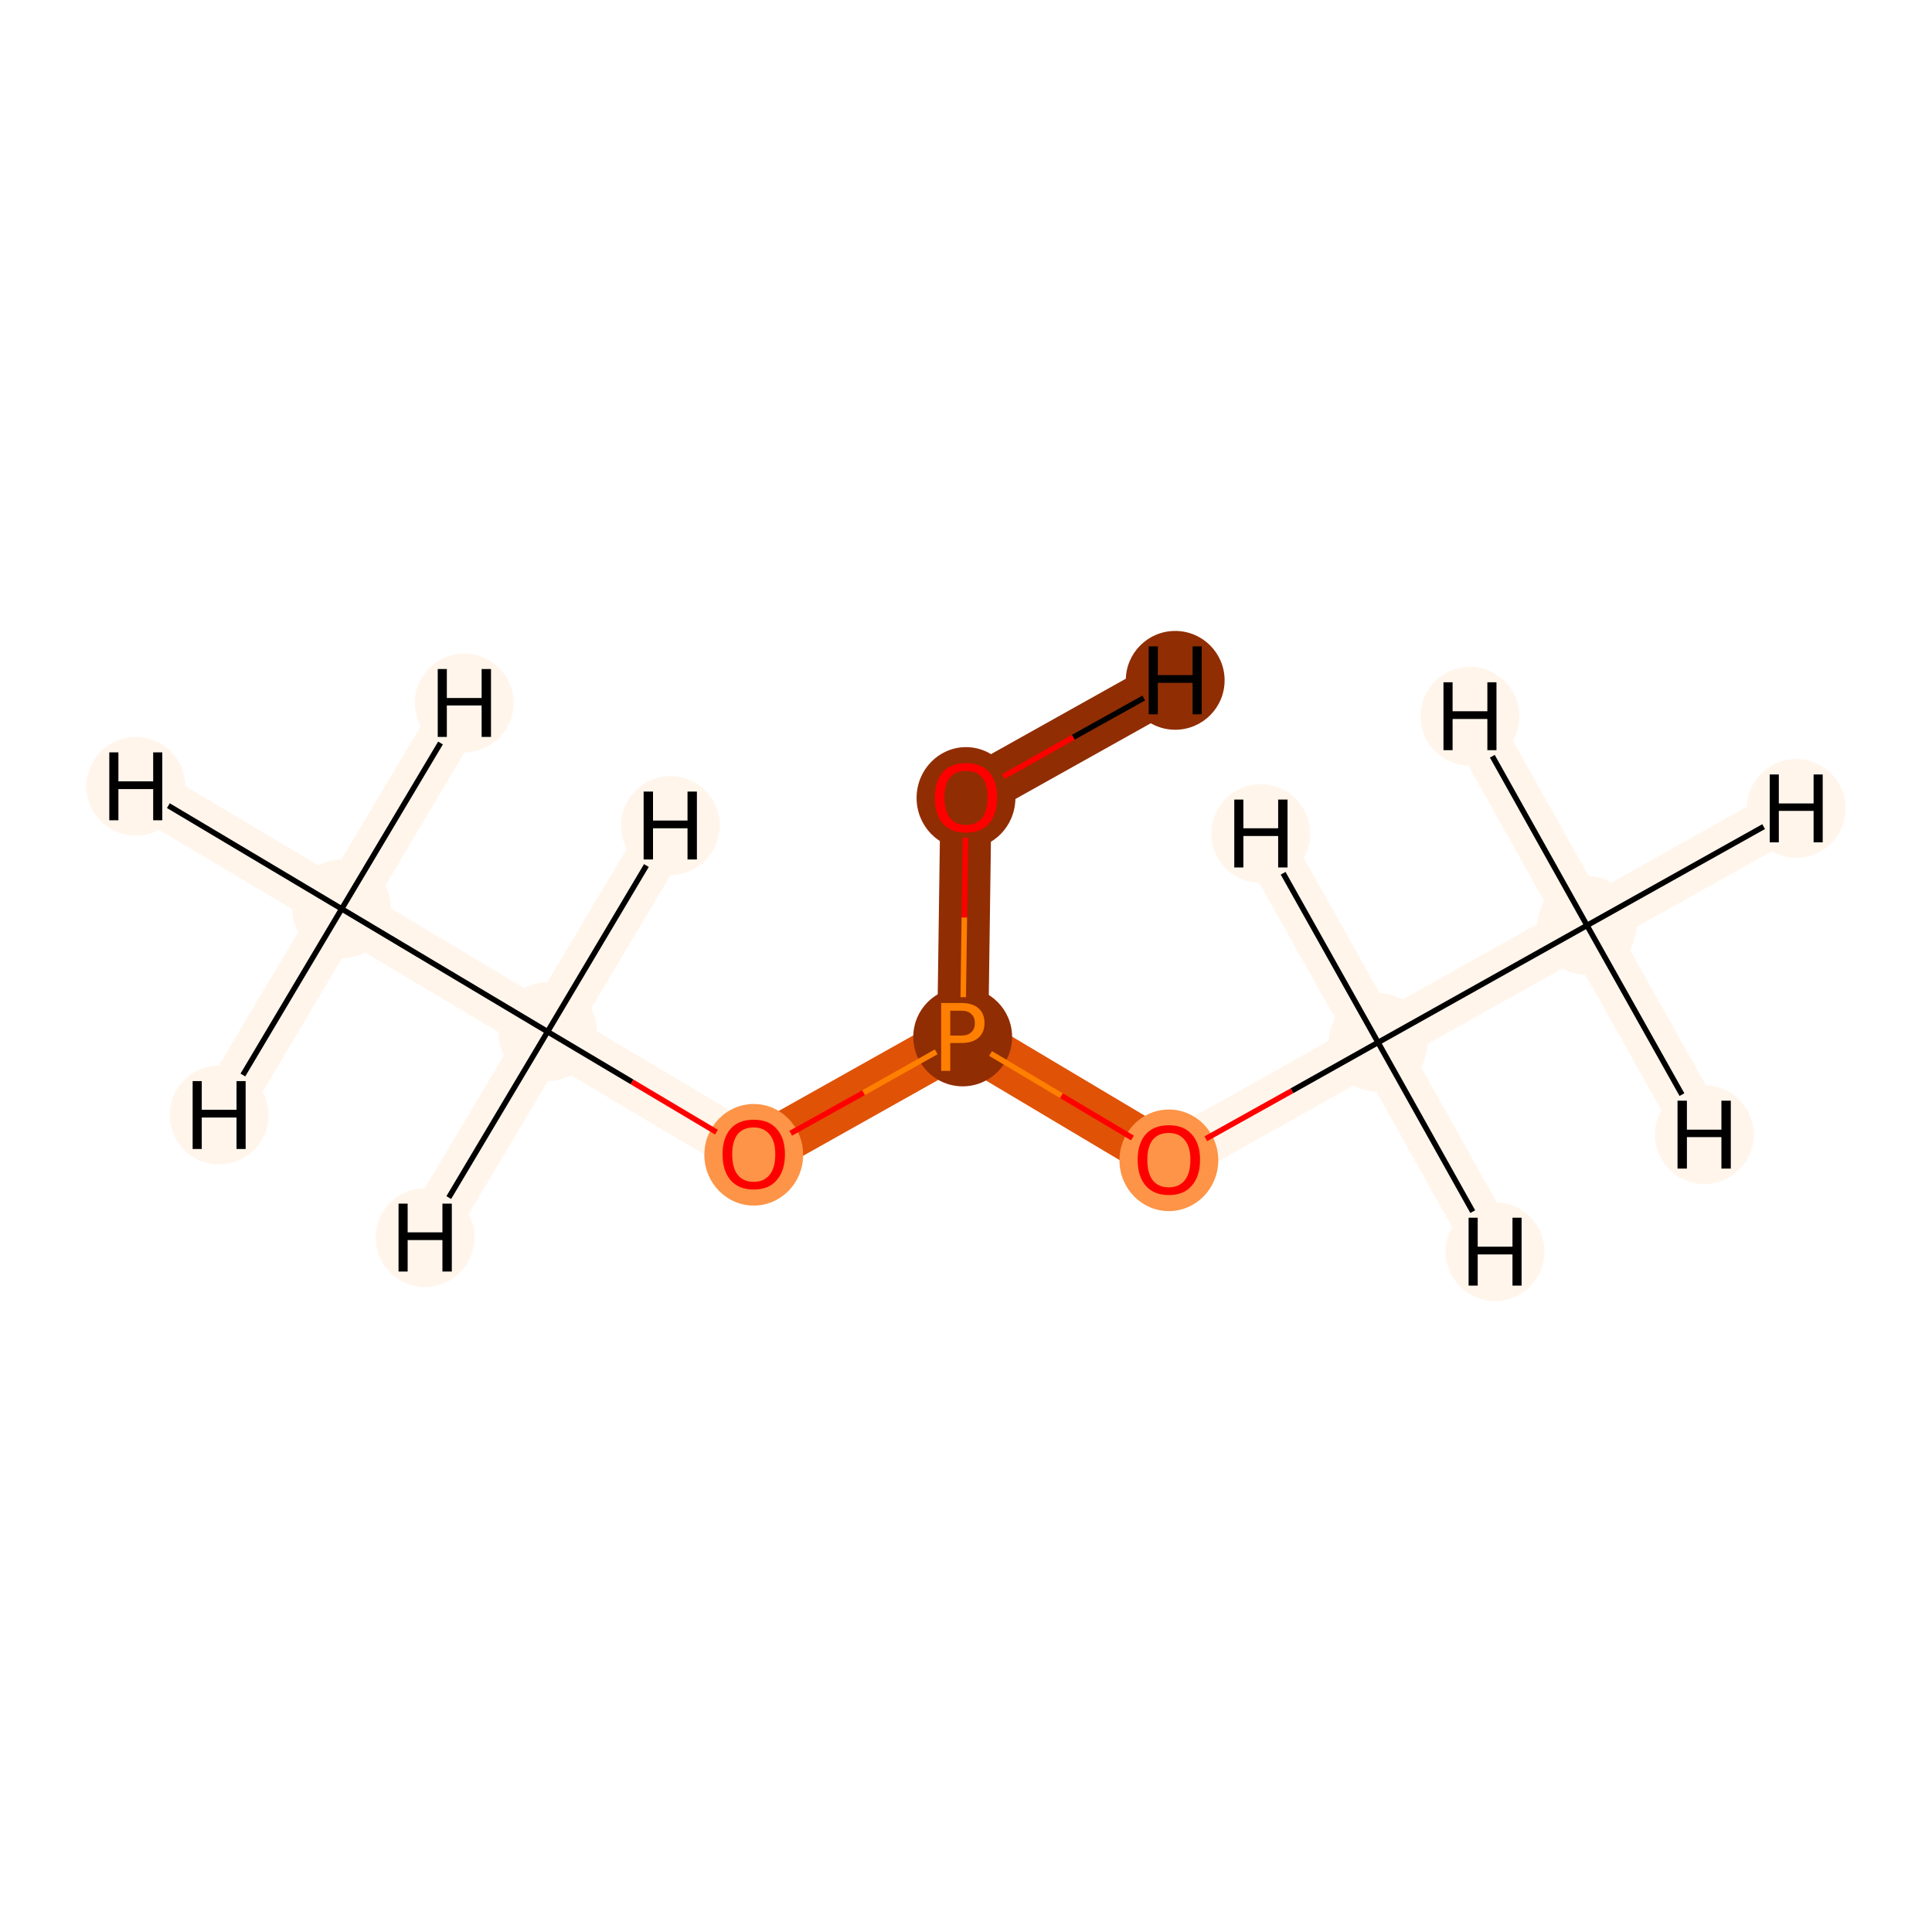 <?xml version='1.0' encoding='iso-8859-1'?>
<svg version='1.1' baseProfile='full'
              xmlns='http://www.w3.org/2000/svg'
                      xmlns:rdkit='http://www.rdkit.org/xml'
                      xmlns:xlink='http://www.w3.org/1999/xlink'
                  xml:space='preserve'
width='700px' height='700px' viewBox='0 0 700 700'>
<!-- END OF HEADER -->
<rect style='opacity:1.0;fill:#FFFFFF;stroke:none' width='700.0' height='700.0' x='0.0' y='0.0'> </rect>
<path d='M 123.8,329.3 L 198.4,373.8' style='fill:none;fill-rule:evenodd;stroke:#FFF5EB;stroke-width:18.5px;stroke-linecap:butt;stroke-linejoin:miter;stroke-opacity:1' />
<path d='M 123.8,329.3 L 49.2,284.9' style='fill:none;fill-rule:evenodd;stroke:#FFF5EB;stroke-width:18.5px;stroke-linecap:butt;stroke-linejoin:miter;stroke-opacity:1' />
<path d='M 123.8,329.3 L 168.2,254.7' style='fill:none;fill-rule:evenodd;stroke:#FFF5EB;stroke-width:18.5px;stroke-linecap:butt;stroke-linejoin:miter;stroke-opacity:1' />
<path d='M 123.8,329.3 L 79.4,404.0' style='fill:none;fill-rule:evenodd;stroke:#FFF5EB;stroke-width:18.5px;stroke-linecap:butt;stroke-linejoin:miter;stroke-opacity:1' />
<path d='M 198.4,373.8 L 273.1,418.2' style='fill:none;fill-rule:evenodd;stroke:#FFF5EB;stroke-width:18.5px;stroke-linecap:butt;stroke-linejoin:miter;stroke-opacity:1' />
<path d='M 198.4,373.8 L 154.0,448.4' style='fill:none;fill-rule:evenodd;stroke:#FFF5EB;stroke-width:18.5px;stroke-linecap:butt;stroke-linejoin:miter;stroke-opacity:1' />
<path d='M 198.4,373.8 L 242.9,299.1' style='fill:none;fill-rule:evenodd;stroke:#FFF5EB;stroke-width:18.5px;stroke-linecap:butt;stroke-linejoin:miter;stroke-opacity:1' />
<path d='M 273.1,418.2 L 348.8,375.7' style='fill:none;fill-rule:evenodd;stroke:#E05206;stroke-width:18.5px;stroke-linecap:butt;stroke-linejoin:miter;stroke-opacity:1' />
<path d='M 348.8,375.7 L 423.5,420.2' style='fill:none;fill-rule:evenodd;stroke:#E05206;stroke-width:18.5px;stroke-linecap:butt;stroke-linejoin:miter;stroke-opacity:1' />
<path d='M 348.8,375.7 L 350.0,288.9' style='fill:none;fill-rule:evenodd;stroke:#902D03;stroke-width:18.5px;stroke-linecap:butt;stroke-linejoin:miter;stroke-opacity:1' />
<path d='M 423.5,420.2 L 499.3,377.7' style='fill:none;fill-rule:evenodd;stroke:#FFF5EB;stroke-width:18.5px;stroke-linecap:butt;stroke-linejoin:miter;stroke-opacity:1' />
<path d='M 499.3,377.7 L 575.0,335.3' style='fill:none;fill-rule:evenodd;stroke:#FFF5EB;stroke-width:18.5px;stroke-linecap:butt;stroke-linejoin:miter;stroke-opacity:1' />
<path d='M 499.3,377.7 L 456.8,302.0' style='fill:none;fill-rule:evenodd;stroke:#FFF5EB;stroke-width:18.5px;stroke-linecap:butt;stroke-linejoin:miter;stroke-opacity:1' />
<path d='M 499.3,377.7 L 541.7,453.5' style='fill:none;fill-rule:evenodd;stroke:#FFF5EB;stroke-width:18.5px;stroke-linecap:butt;stroke-linejoin:miter;stroke-opacity:1' />
<path d='M 575.0,335.3 L 650.8,292.9' style='fill:none;fill-rule:evenodd;stroke:#FFF5EB;stroke-width:18.5px;stroke-linecap:butt;stroke-linejoin:miter;stroke-opacity:1' />
<path d='M 575.0,335.3 L 617.5,411.1' style='fill:none;fill-rule:evenodd;stroke:#FFF5EB;stroke-width:18.5px;stroke-linecap:butt;stroke-linejoin:miter;stroke-opacity:1' />
<path d='M 575.0,335.3 L 532.6,259.5' style='fill:none;fill-rule:evenodd;stroke:#FFF5EB;stroke-width:18.5px;stroke-linecap:butt;stroke-linejoin:miter;stroke-opacity:1' />
<path d='M 350.0,288.9 L 425.8,246.5' style='fill:none;fill-rule:evenodd;stroke:#902D03;stroke-width:18.5px;stroke-linecap:butt;stroke-linejoin:miter;stroke-opacity:1' />
<ellipse cx='123.8' cy='329.3' rx='17.4' ry='17.4'  style='fill:#FFF5EB;fill-rule:evenodd;stroke:#FFF5EB;stroke-width:1.0px;stroke-linecap:butt;stroke-linejoin:miter;stroke-opacity:1' />
<ellipse cx='198.4' cy='373.8' rx='17.4' ry='17.4'  style='fill:#FFF5EB;fill-rule:evenodd;stroke:#FFF5EB;stroke-width:1.0px;stroke-linecap:butt;stroke-linejoin:miter;stroke-opacity:1' />
<ellipse cx='273.1' cy='418.4' rx='17.4' ry='17.9'  style='fill:#FD9447;fill-rule:evenodd;stroke:#FD9447;stroke-width:1.0px;stroke-linecap:butt;stroke-linejoin:miter;stroke-opacity:1' />
<ellipse cx='348.8' cy='375.7' rx='17.4' ry='17.4'  style='fill:#902D03;fill-rule:evenodd;stroke:#902D03;stroke-width:1.0px;stroke-linecap:butt;stroke-linejoin:miter;stroke-opacity:1' />
<ellipse cx='423.5' cy='420.4' rx='17.4' ry='17.9'  style='fill:#FD9447;fill-rule:evenodd;stroke:#FD9447;stroke-width:1.0px;stroke-linecap:butt;stroke-linejoin:miter;stroke-opacity:1' />
<ellipse cx='499.3' cy='377.7' rx='17.4' ry='17.4'  style='fill:#FFF5EB;fill-rule:evenodd;stroke:#FFF5EB;stroke-width:1.0px;stroke-linecap:butt;stroke-linejoin:miter;stroke-opacity:1' />
<ellipse cx='575.0' cy='335.3' rx='17.4' ry='17.4'  style='fill:#FFF5EB;fill-rule:evenodd;stroke:#FFF5EB;stroke-width:1.0px;stroke-linecap:butt;stroke-linejoin:miter;stroke-opacity:1' />
<ellipse cx='350.0' cy='289.1' rx='17.4' ry='17.9'  style='fill:#902D03;fill-rule:evenodd;stroke:#902D03;stroke-width:1.0px;stroke-linecap:butt;stroke-linejoin:miter;stroke-opacity:1' />
<ellipse cx='49.2' cy='284.9' rx='17.4' ry='17.4'  style='fill:#FFF5EB;fill-rule:evenodd;stroke:#FFF5EB;stroke-width:1.0px;stroke-linecap:butt;stroke-linejoin:miter;stroke-opacity:1' />
<ellipse cx='168.2' cy='254.7' rx='17.4' ry='17.4'  style='fill:#FFF5EB;fill-rule:evenodd;stroke:#FFF5EB;stroke-width:1.0px;stroke-linecap:butt;stroke-linejoin:miter;stroke-opacity:1' />
<ellipse cx='79.4' cy='404.0' rx='17.4' ry='17.4'  style='fill:#FFF5EB;fill-rule:evenodd;stroke:#FFF5EB;stroke-width:1.0px;stroke-linecap:butt;stroke-linejoin:miter;stroke-opacity:1' />
<ellipse cx='154.0' cy='448.4' rx='17.4' ry='17.4'  style='fill:#FFF5EB;fill-rule:evenodd;stroke:#FFF5EB;stroke-width:1.0px;stroke-linecap:butt;stroke-linejoin:miter;stroke-opacity:1' />
<ellipse cx='242.9' cy='299.1' rx='17.4' ry='17.4'  style='fill:#FFF5EB;fill-rule:evenodd;stroke:#FFF5EB;stroke-width:1.0px;stroke-linecap:butt;stroke-linejoin:miter;stroke-opacity:1' />
<ellipse cx='456.8' cy='302.0' rx='17.4' ry='17.4'  style='fill:#FFF5EB;fill-rule:evenodd;stroke:#FFF5EB;stroke-width:1.0px;stroke-linecap:butt;stroke-linejoin:miter;stroke-opacity:1' />
<ellipse cx='541.7' cy='453.5' rx='17.4' ry='17.4'  style='fill:#FFF5EB;fill-rule:evenodd;stroke:#FFF5EB;stroke-width:1.0px;stroke-linecap:butt;stroke-linejoin:miter;stroke-opacity:1' />
<ellipse cx='650.8' cy='292.9' rx='17.4' ry='17.4'  style='fill:#FFF5EB;fill-rule:evenodd;stroke:#FFF5EB;stroke-width:1.0px;stroke-linecap:butt;stroke-linejoin:miter;stroke-opacity:1' />
<ellipse cx='617.5' cy='411.1' rx='17.4' ry='17.4'  style='fill:#FFF5EB;fill-rule:evenodd;stroke:#FFF5EB;stroke-width:1.0px;stroke-linecap:butt;stroke-linejoin:miter;stroke-opacity:1' />
<ellipse cx='532.6' cy='259.5' rx='17.4' ry='17.4'  style='fill:#FFF5EB;fill-rule:evenodd;stroke:#FFF5EB;stroke-width:1.0px;stroke-linecap:butt;stroke-linejoin:miter;stroke-opacity:1' />
<ellipse cx='425.8' cy='246.5' rx='17.4' ry='17.4'  style='fill:#902D03;fill-rule:evenodd;stroke:#902D03;stroke-width:1.0px;stroke-linecap:butt;stroke-linejoin:miter;stroke-opacity:1' />
<path class='bond-0 atom-0 atom-1' d='M 123.8,329.3 L 198.4,373.8' style='fill:none;fill-rule:evenodd;stroke:#000000;stroke-width:2.0px;stroke-linecap:butt;stroke-linejoin:miter;stroke-opacity:1' />
<path class='bond-7 atom-0 atom-8' d='M 123.8,329.3 L 61.0,291.9' style='fill:none;fill-rule:evenodd;stroke:#000000;stroke-width:2.0px;stroke-linecap:butt;stroke-linejoin:miter;stroke-opacity:1' />
<path class='bond-8 atom-0 atom-9' d='M 123.8,329.3 L 159.6,269.2' style='fill:none;fill-rule:evenodd;stroke:#000000;stroke-width:2.0px;stroke-linecap:butt;stroke-linejoin:miter;stroke-opacity:1' />
<path class='bond-9 atom-0 atom-10' d='M 123.8,329.3 L 88.0,389.5' style='fill:none;fill-rule:evenodd;stroke:#000000;stroke-width:2.0px;stroke-linecap:butt;stroke-linejoin:miter;stroke-opacity:1' />
<path class='bond-1 atom-1 atom-2' d='M 198.4,373.8 L 229.0,392.0' style='fill:none;fill-rule:evenodd;stroke:#000000;stroke-width:2.0px;stroke-linecap:butt;stroke-linejoin:miter;stroke-opacity:1' />
<path class='bond-1 atom-1 atom-2' d='M 229.0,392.0 L 259.6,410.2' style='fill:none;fill-rule:evenodd;stroke:#FF0000;stroke-width:2.0px;stroke-linecap:butt;stroke-linejoin:miter;stroke-opacity:1' />
<path class='bond-10 atom-1 atom-11' d='M 198.4,373.8 L 162.6,433.9' style='fill:none;fill-rule:evenodd;stroke:#000000;stroke-width:2.0px;stroke-linecap:butt;stroke-linejoin:miter;stroke-opacity:1' />
<path class='bond-11 atom-1 atom-12' d='M 198.4,373.8 L 234.2,313.6' style='fill:none;fill-rule:evenodd;stroke:#000000;stroke-width:2.0px;stroke-linecap:butt;stroke-linejoin:miter;stroke-opacity:1' />
<path class='bond-2 atom-2 atom-3' d='M 286.5,410.6 L 312.9,395.9' style='fill:none;fill-rule:evenodd;stroke:#FF0000;stroke-width:2.0px;stroke-linecap:butt;stroke-linejoin:miter;stroke-opacity:1' />
<path class='bond-2 atom-2 atom-3' d='M 312.9,395.9 L 339.2,381.1' style='fill:none;fill-rule:evenodd;stroke:#FF7F00;stroke-width:2.0px;stroke-linecap:butt;stroke-linejoin:miter;stroke-opacity:1' />
<path class='bond-3 atom-3 atom-4' d='M 358.9,381.7 L 384.6,397.0' style='fill:none;fill-rule:evenodd;stroke:#FF7F00;stroke-width:2.0px;stroke-linecap:butt;stroke-linejoin:miter;stroke-opacity:1' />
<path class='bond-3 atom-3 atom-4' d='M 384.6,397.0 L 410.3,412.3' style='fill:none;fill-rule:evenodd;stroke:#FF0000;stroke-width:2.0px;stroke-linecap:butt;stroke-linejoin:miter;stroke-opacity:1' />
<path class='bond-6 atom-3 atom-7' d='M 349.0,361.3 L 349.4,332.4' style='fill:none;fill-rule:evenodd;stroke:#FF7F00;stroke-width:2.0px;stroke-linecap:butt;stroke-linejoin:miter;stroke-opacity:1' />
<path class='bond-6 atom-3 atom-7' d='M 349.4,332.4 L 349.8,303.5' style='fill:none;fill-rule:evenodd;stroke:#FF0000;stroke-width:2.0px;stroke-linecap:butt;stroke-linejoin:miter;stroke-opacity:1' />
<path class='bond-4 atom-4 atom-5' d='M 436.9,412.6 L 468.1,395.2' style='fill:none;fill-rule:evenodd;stroke:#FF0000;stroke-width:2.0px;stroke-linecap:butt;stroke-linejoin:miter;stroke-opacity:1' />
<path class='bond-4 atom-4 atom-5' d='M 468.1,395.2 L 499.3,377.7' style='fill:none;fill-rule:evenodd;stroke:#000000;stroke-width:2.0px;stroke-linecap:butt;stroke-linejoin:miter;stroke-opacity:1' />
<path class='bond-5 atom-5 atom-6' d='M 499.3,377.7 L 575.0,335.3' style='fill:none;fill-rule:evenodd;stroke:#000000;stroke-width:2.0px;stroke-linecap:butt;stroke-linejoin:miter;stroke-opacity:1' />
<path class='bond-12 atom-5 atom-13' d='M 499.3,377.7 L 464.9,316.4' style='fill:none;fill-rule:evenodd;stroke:#000000;stroke-width:2.0px;stroke-linecap:butt;stroke-linejoin:miter;stroke-opacity:1' />
<path class='bond-13 atom-5 atom-14' d='M 499.3,377.7 L 533.6,439.0' style='fill:none;fill-rule:evenodd;stroke:#000000;stroke-width:2.0px;stroke-linecap:butt;stroke-linejoin:miter;stroke-opacity:1' />
<path class='bond-14 atom-6 atom-15' d='M 575.0,335.3 L 639.0,299.5' style='fill:none;fill-rule:evenodd;stroke:#000000;stroke-width:2.0px;stroke-linecap:butt;stroke-linejoin:miter;stroke-opacity:1' />
<path class='bond-15 atom-6 atom-16' d='M 575.0,335.3 L 609.4,396.6' style='fill:none;fill-rule:evenodd;stroke:#000000;stroke-width:2.0px;stroke-linecap:butt;stroke-linejoin:miter;stroke-opacity:1' />
<path class='bond-16 atom-6 atom-17' d='M 575.0,335.3 L 540.7,274.0' style='fill:none;fill-rule:evenodd;stroke:#000000;stroke-width:2.0px;stroke-linecap:butt;stroke-linejoin:miter;stroke-opacity:1' />
<path class='bond-17 atom-7 atom-18' d='M 363.5,281.4 L 388.9,267.1' style='fill:none;fill-rule:evenodd;stroke:#FF0000;stroke-width:2.0px;stroke-linecap:butt;stroke-linejoin:miter;stroke-opacity:1' />
<path class='bond-17 atom-7 atom-18' d='M 388.9,267.1 L 414.4,252.9' style='fill:none;fill-rule:evenodd;stroke:#000000;stroke-width:2.0px;stroke-linecap:butt;stroke-linejoin:miter;stroke-opacity:1' />
<path  class='atom-2' d='M 261.8 418.2
Q 261.8 412.3, 264.7 409.0
Q 267.6 405.7, 273.1 405.7
Q 278.5 405.7, 281.4 409.0
Q 284.4 412.3, 284.4 418.2
Q 284.4 424.2, 281.4 427.6
Q 278.5 431.0, 273.1 431.0
Q 267.7 431.0, 264.7 427.6
Q 261.8 424.2, 261.8 418.2
M 273.1 428.2
Q 276.8 428.2, 278.8 425.7
Q 280.9 423.2, 280.9 418.2
Q 280.9 413.4, 278.8 411.0
Q 276.8 408.5, 273.1 408.5
Q 269.3 408.5, 267.3 410.9
Q 265.3 413.4, 265.3 418.2
Q 265.3 423.2, 267.3 425.7
Q 269.3 428.2, 273.1 428.2
' fill='#FF0000'/>
<path  class='atom-3' d='M 348.3 363.4
Q 352.5 363.4, 354.6 365.4
Q 356.7 367.2, 356.7 370.7
Q 356.7 374.1, 354.5 376.0
Q 352.4 377.9, 348.3 377.9
L 344.3 377.9
L 344.3 388.0
L 341.0 388.0
L 341.0 363.4
L 348.3 363.4
M 348.3 375.2
Q 350.7 375.2, 351.9 374.0
Q 353.2 372.9, 353.2 370.7
Q 353.2 368.5, 351.9 367.4
Q 350.7 366.2, 348.3 366.2
L 344.3 366.2
L 344.3 375.2
L 348.3 375.2
' fill='#FF7F00'/>
<path  class='atom-4' d='M 412.2 420.2
Q 412.2 414.3, 415.1 411.0
Q 418.0 407.7, 423.5 407.7
Q 428.9 407.7, 431.8 411.0
Q 434.8 414.3, 434.8 420.2
Q 434.8 426.2, 431.8 429.6
Q 428.9 433.0, 423.5 433.0
Q 418.1 433.0, 415.1 429.6
Q 412.2 426.2, 412.2 420.2
M 423.5 430.2
Q 427.2 430.2, 429.2 427.7
Q 431.3 425.2, 431.3 420.2
Q 431.3 415.4, 429.2 413.0
Q 427.2 410.5, 423.5 410.5
Q 419.7 410.5, 417.7 412.9
Q 415.7 415.4, 415.7 420.2
Q 415.7 425.2, 417.7 427.7
Q 419.7 430.2, 423.5 430.2
' fill='#FF0000'/>
<path  class='atom-7' d='M 338.7 289.0
Q 338.7 283.1, 341.6 279.8
Q 344.5 276.5, 350.0 276.5
Q 355.5 276.5, 358.4 279.8
Q 361.3 283.1, 361.3 289.0
Q 361.3 295.0, 358.3 298.4
Q 355.4 301.7, 350.0 301.7
Q 344.6 301.7, 341.6 298.4
Q 338.7 295.0, 338.7 289.0
M 350.0 298.9
Q 353.8 298.9, 355.8 296.4
Q 357.8 293.9, 357.8 289.0
Q 357.8 284.1, 355.8 281.7
Q 353.8 279.3, 350.0 279.3
Q 346.2 279.3, 344.2 281.7
Q 342.2 284.1, 342.2 289.0
Q 342.2 293.9, 344.2 296.4
Q 346.2 298.9, 350.0 298.9
' fill='#FF0000'/>
<path  class='atom-8' d='M 39.6 272.6
L 42.9 272.6
L 42.9 283.1
L 55.5 283.1
L 55.5 272.6
L 58.8 272.6
L 58.8 297.2
L 55.5 297.2
L 55.5 285.9
L 42.9 285.9
L 42.9 297.2
L 39.6 297.2
L 39.6 272.6
' fill='#000000'/>
<path  class='atom-9' d='M 158.6 242.4
L 161.9 242.4
L 161.9 252.9
L 174.5 252.9
L 174.5 242.4
L 177.9 242.4
L 177.9 267.0
L 174.5 267.0
L 174.5 255.6
L 161.9 255.6
L 161.9 267.0
L 158.6 267.0
L 158.6 242.4
' fill='#000000'/>
<path  class='atom-10' d='M 69.8 391.7
L 73.1 391.7
L 73.1 402.1
L 85.7 402.1
L 85.7 391.7
L 89.0 391.7
L 89.0 416.3
L 85.7 416.3
L 85.7 404.9
L 73.1 404.9
L 73.1 416.3
L 69.8 416.3
L 69.8 391.7
' fill='#000000'/>
<path  class='atom-11' d='M 144.4 436.1
L 147.7 436.1
L 147.7 446.5
L 160.3 446.5
L 160.3 436.1
L 163.7 436.1
L 163.7 460.7
L 160.3 460.7
L 160.3 449.3
L 147.7 449.3
L 147.7 460.7
L 144.4 460.7
L 144.4 436.1
' fill='#000000'/>
<path  class='atom-12' d='M 233.2 286.8
L 236.6 286.8
L 236.6 297.3
L 249.1 297.3
L 249.1 286.8
L 252.5 286.8
L 252.5 311.4
L 249.1 311.4
L 249.1 300.1
L 236.6 300.1
L 236.6 311.4
L 233.2 311.4
L 233.2 286.8
' fill='#000000'/>
<path  class='atom-13' d='M 447.2 289.7
L 450.5 289.7
L 450.5 300.1
L 463.1 300.1
L 463.1 289.7
L 466.5 289.7
L 466.5 314.3
L 463.1 314.3
L 463.1 302.9
L 450.5 302.9
L 450.5 314.3
L 447.2 314.3
L 447.2 289.7
' fill='#000000'/>
<path  class='atom-14' d='M 532.1 441.2
L 535.4 441.2
L 535.4 451.7
L 548.0 451.7
L 548.0 441.2
L 551.3 441.2
L 551.3 465.8
L 548.0 465.8
L 548.0 454.5
L 535.4 454.5
L 535.4 465.8
L 532.1 465.8
L 532.1 441.2
' fill='#000000'/>
<path  class='atom-15' d='M 641.2 280.6
L 644.5 280.6
L 644.5 291.1
L 657.1 291.1
L 657.1 280.6
L 660.4 280.6
L 660.4 305.2
L 657.1 305.2
L 657.1 293.8
L 644.5 293.8
L 644.5 305.2
L 641.2 305.2
L 641.2 280.6
' fill='#000000'/>
<path  class='atom-16' d='M 607.8 398.8
L 611.2 398.8
L 611.2 409.3
L 623.7 409.3
L 623.7 398.8
L 627.1 398.8
L 627.1 423.4
L 623.7 423.4
L 623.7 412.0
L 611.2 412.0
L 611.2 423.4
L 607.8 423.4
L 607.8 398.8
' fill='#000000'/>
<path  class='atom-17' d='M 523.0 247.2
L 526.3 247.2
L 526.3 257.7
L 538.9 257.7
L 538.9 247.2
L 542.2 247.2
L 542.2 271.8
L 538.9 271.8
L 538.9 260.5
L 526.3 260.5
L 526.3 271.8
L 523.0 271.8
L 523.0 247.2
' fill='#000000'/>
<path  class='atom-18' d='M 416.2 234.2
L 419.5 234.2
L 419.5 244.6
L 432.1 244.6
L 432.1 234.2
L 435.4 234.2
L 435.4 258.8
L 432.1 258.8
L 432.1 247.4
L 419.5 247.4
L 419.5 258.8
L 416.2 258.8
L 416.2 234.2
' fill='#000000'/>
</svg>
